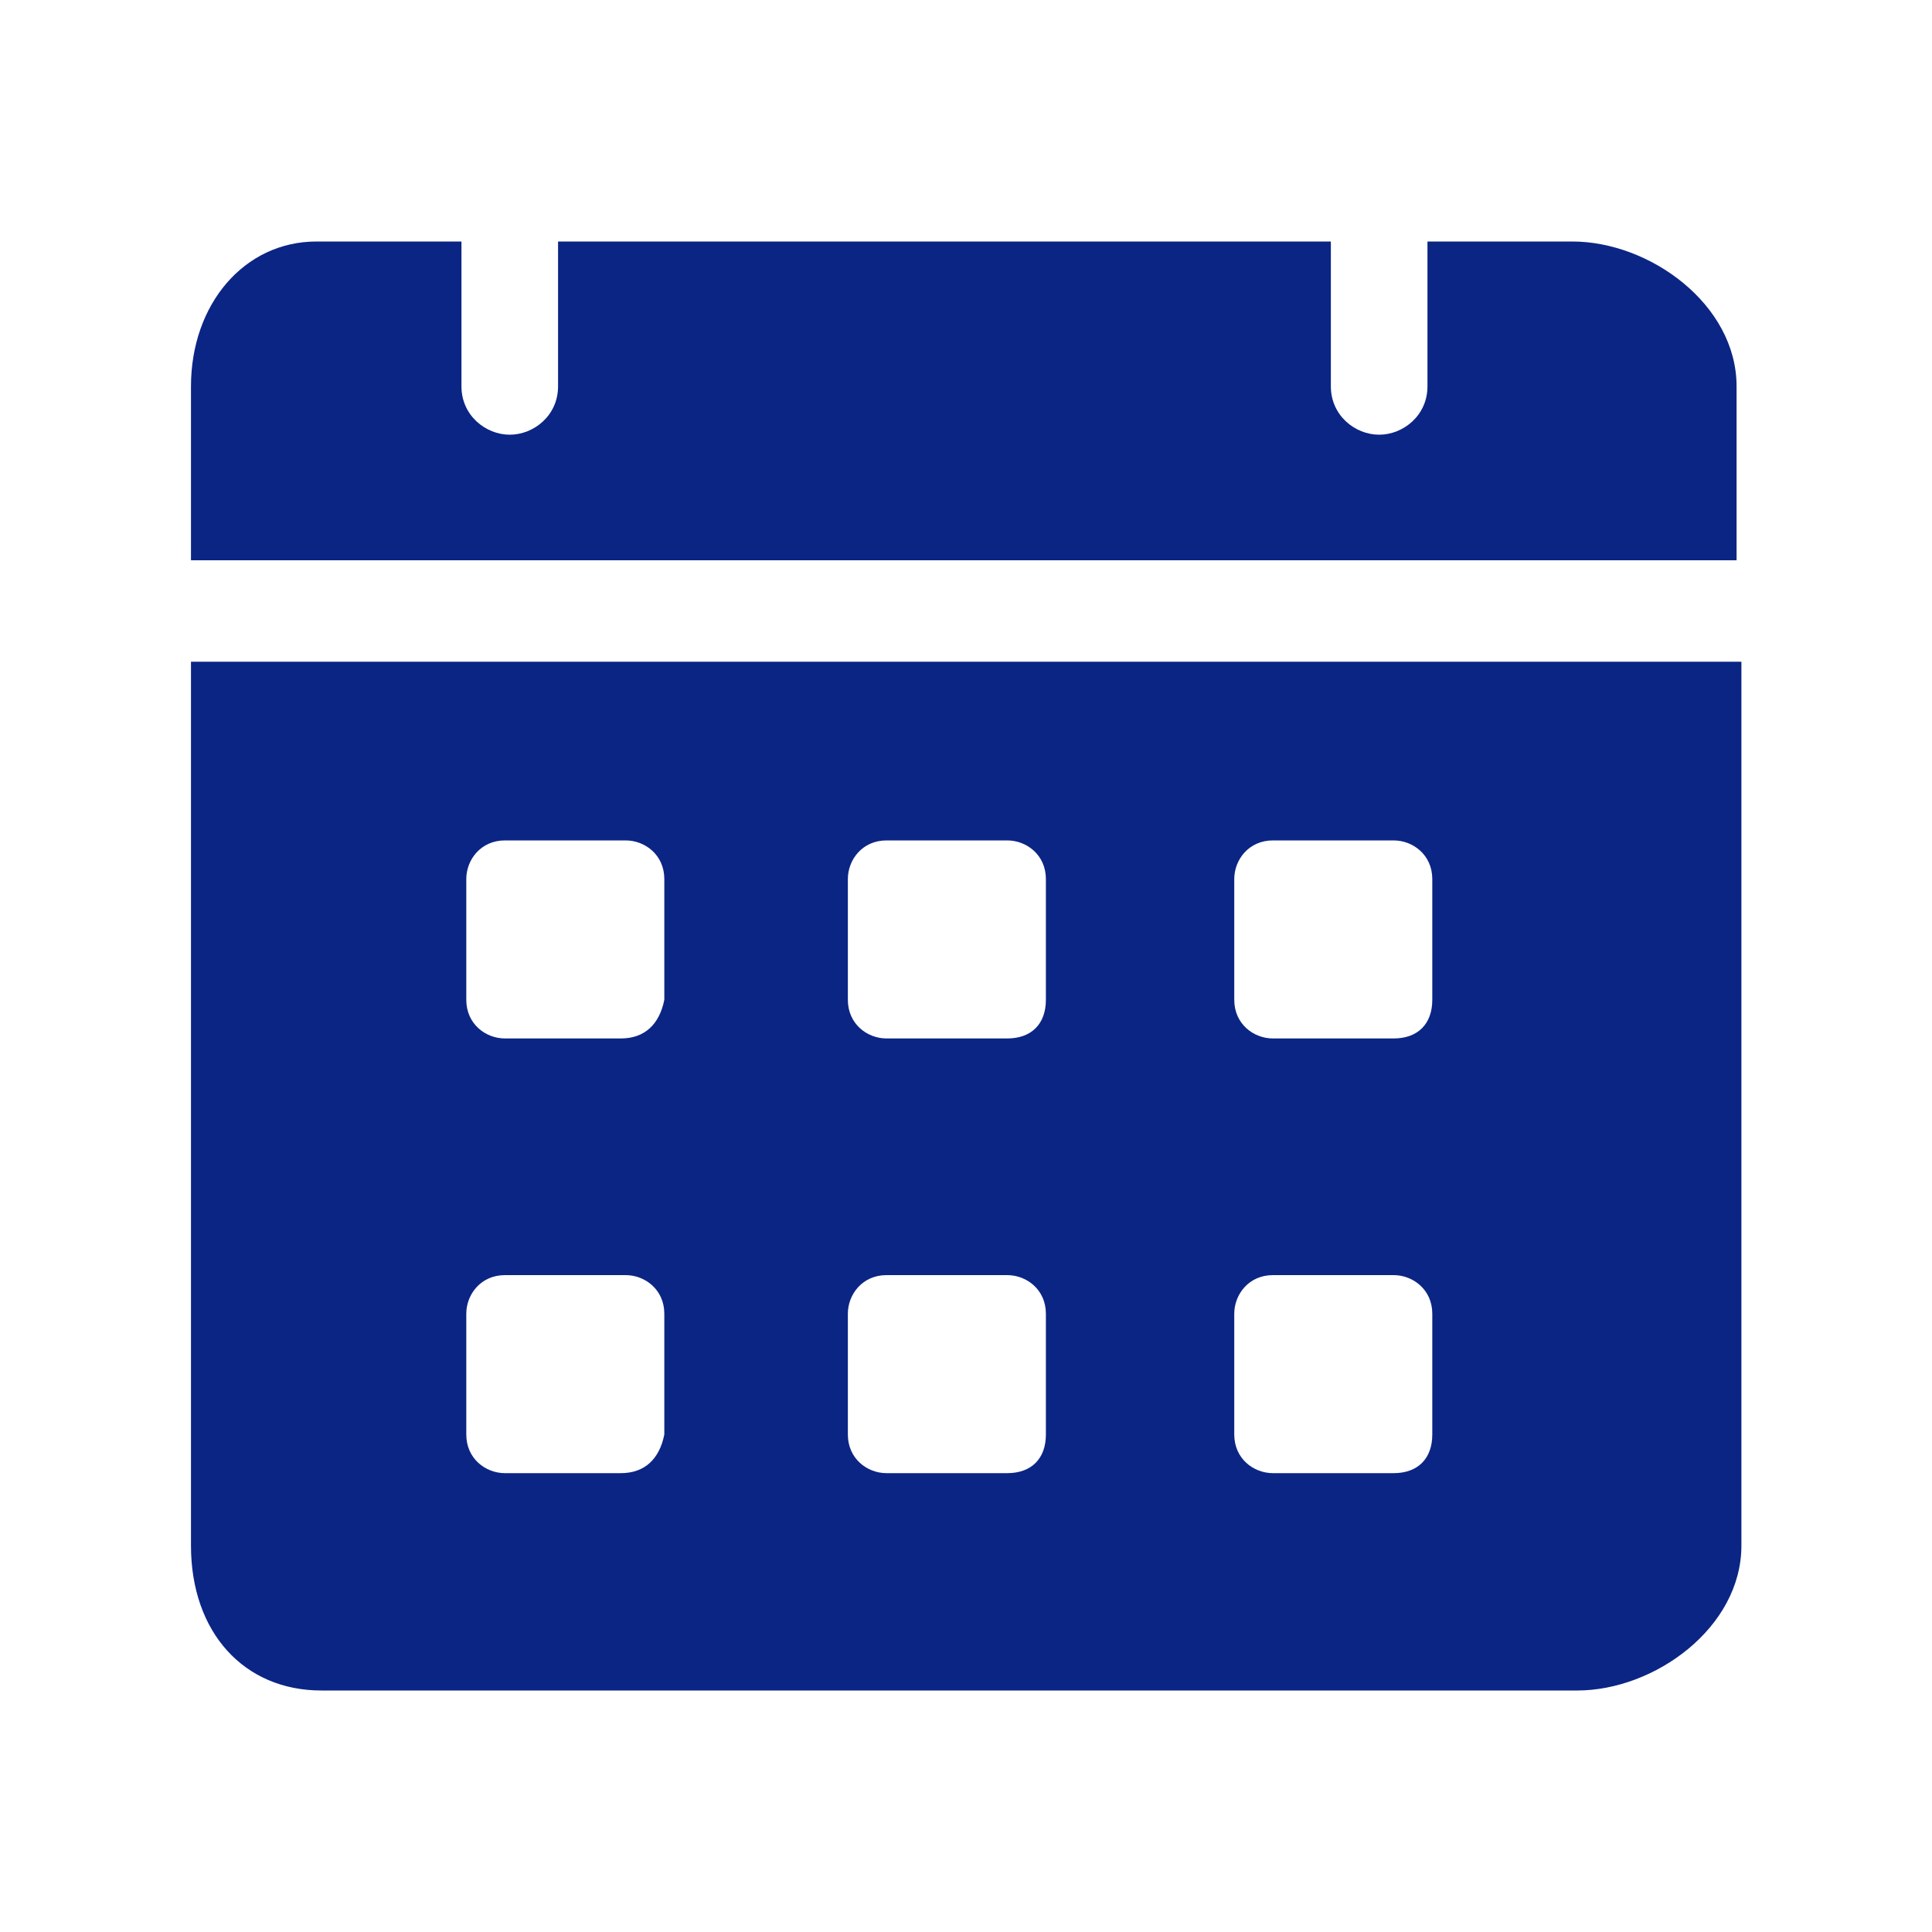 <svg width="20" height="20" viewBox="0 0 20 20" fill="none" xmlns="http://www.w3.org/2000/svg">
<path d="M16.277 2.5H14.777V4C14.777 4.3 14.527 4.5 14.277 4.5C14.027 4.5 13.777 4.3 13.777 4V2.5H5.777V4C5.777 4.3 5.527 4.5 5.277 4.5C5.027 4.5 4.777 4.3 4.777 4V2.5H3.277C2.527 2.5 1.977 3.15 1.977 4V5.8H17.977V4C17.977 3.15 17.077 2.5 16.277 2.5ZM1.977 6.85V16C1.977 16.9 2.527 17.5 3.327 17.5H16.327C17.127 17.5 18.027 16.85 18.027 16V6.85H1.977ZM6.427 15.25H5.227C5.027 15.25 4.827 15.1 4.827 14.85V13.6C4.827 13.4 4.977 13.2 5.227 13.2H6.477C6.677 13.2 6.877 13.35 6.877 13.6V14.85C6.827 15.1 6.677 15.25 6.427 15.25ZM6.427 10.75H5.227C5.027 10.75 4.827 10.6 4.827 10.35V9.1C4.827 8.9 4.977 8.7 5.227 8.7H6.477C6.677 8.7 6.877 8.85 6.877 9.1V10.35C6.827 10.6 6.677 10.75 6.427 10.75ZM10.427 15.25H9.177C8.977 15.25 8.777 15.1 8.777 14.85V13.6C8.777 13.4 8.927 13.2 9.177 13.2H10.427C10.627 13.2 10.827 13.35 10.827 13.6V14.85C10.827 15.1 10.677 15.25 10.427 15.25ZM10.427 10.75H9.177C8.977 10.75 8.777 10.6 8.777 10.35V9.1C8.777 8.9 8.927 8.7 9.177 8.7H10.427C10.627 8.7 10.827 8.85 10.827 9.1V10.35C10.827 10.6 10.677 10.75 10.427 10.75ZM14.427 15.25H13.177C12.977 15.25 12.777 15.1 12.777 14.85V13.6C12.777 13.4 12.927 13.2 13.177 13.2H14.427C14.627 13.2 14.827 13.35 14.827 13.6V14.85C14.827 15.1 14.677 15.25 14.427 15.25ZM14.427 10.75H13.177C12.977 10.75 12.777 10.6 12.777 10.35V9.1C12.777 8.9 12.927 8.7 13.177 8.7H14.427C14.627 8.7 14.827 8.85 14.827 9.1V10.35C14.827 10.6 14.677 10.75 14.427 10.75Z" fill="#0B2585"/>
</svg>
